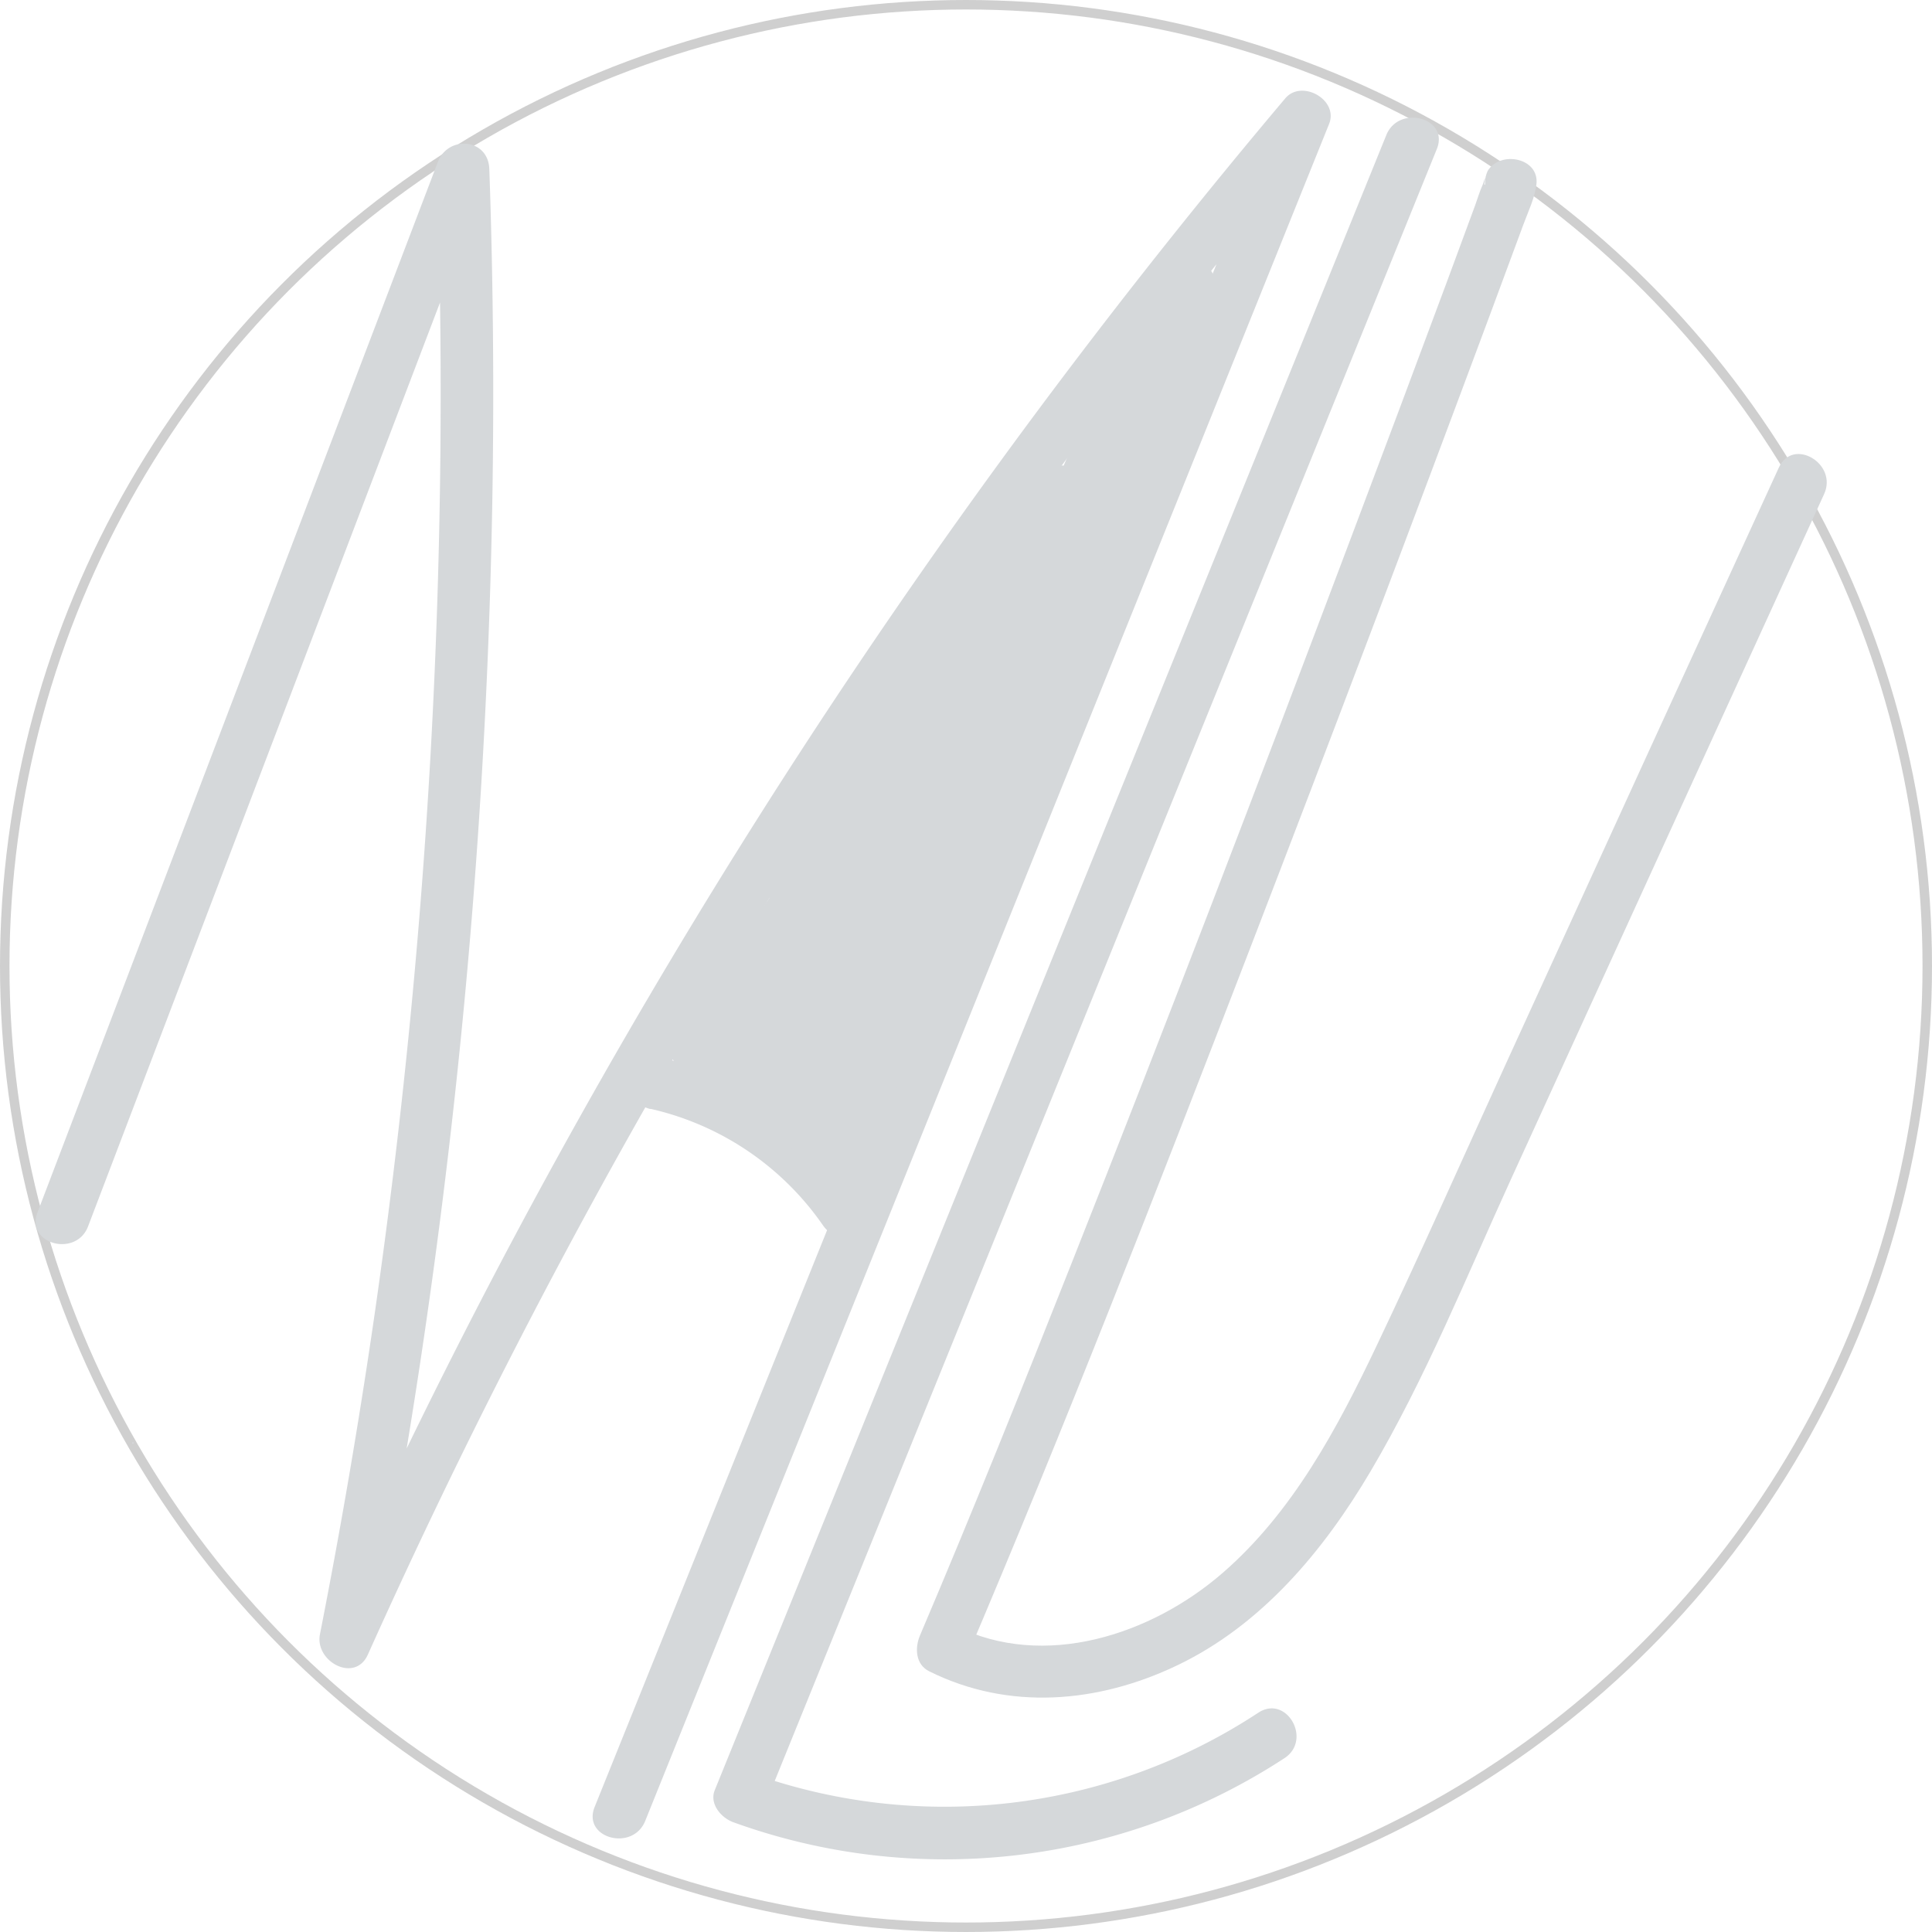 <svg xmlns="http://www.w3.org/2000/svg" width="2242" height="2242" viewBox="0 0 2242 2242"><g transform="translate(138.5 529.5)"><g transform="translate(-138.5 -529.218)" opacity="0.19"><circle cx="1115.5" cy="1115.5" r="1115.5" transform="translate(5.5 5.218)" fill="none" stroke="#000" stroke-miterlimit="10" stroke-width="11"/><path d="M163.806,302.193a.946.946,0,1,0-.946-.946.946.946,0,0,0,.946.946Z" transform="translate(-9.594 1372.975)" fill="#202e3b"/><path d="M207.1,1386.282,671.487,167.316,611.8,159.2a7492.657,7492.657,0,0,1-72.193,1329.284q-27.039,186.363-63.406,371.172c-6.151,31.432,40.558,56.984,55.632,23.456A7528.161,7528.161,0,0,1,1352.455,482.382q137.826-185.551,287.08-361.978L1588.7,90.8,970.736,1623.748l-175.751,436.2c-14.6,36.3,44.208,52.117,58.674,16.223l617.9-1533.154,175.751-436.2c11.289-28.052-31.905-52.184-50.9-29.607A7565.73,7565.73,0,0,0,682.235,1435.287q-107.749,205.362-202.79,417.14l55.564,23.456A7585.186,7585.186,0,0,0,676.286,542.34Q679.463,350.7,672.771,159.2c-1.217-35.691-47.791-39.544-59.755-8.112L148.425,1370.059c-13.925,36.637,44.816,52.455,58.674,16.223Z" transform="translate(-104.936 36.683)" fill="#202e3b"/><path d="M270.467,293.686A332.777,332.777,0,0,1,470.552,428.879c22.1,32.041,74.829,1.69,52.522-30.689A395.708,395.708,0,0,0,286.487,235.215c-38.125-8.923-54.077,49.684-16.223,58.674Z" transform="translate(484.475 992.802)" fill="#202e3b"/><path d="M1043.584,93.143Q740.008,841.3,436.5,1589.389l-172.1,424.1c-6.76,16.156,7.3,32.311,21.225,37.448a720.51,720.51,0,0,0,639.867-74.356c32.514-21.428,2.1-74.356-30.689-52.522a662.85,662.85,0,0,1-592.955,68.2l21.225,37.448Q626.649,1281.42,930.292,533.128l171.9-423.762c14.736-36.3-44.073-52.049-58.606-16.223Z" transform="translate(565.168 63.336)" fill="#202e3b"/><path d="M1012.212,125.03h0l-56.24-15.547c1.69-13.925.406-4.732-2.028.744-3.38,7.5-5.746,15.615-8.517,23.321-10.748,29.2-21.631,58.471-32.446,87.875Q857.214,371.486,800.636,521.28c-105.924,281-213.2,561.456-323.787,840.629-57.187,144.386-114.914,288.569-175.751,431.468-6.084,14.33-5.273,33.8,10.883,41.639,92.337,45.9,195.624,36.907,287.15-6.76,98.42-46.844,170.343-133.1,224.826-225.3C887.835,1494.8,935.355,1376.78,987.4,1262.88l167.5-366.508q97.744-213.74,195.421-427.547c16.156-35.353-36.232-66.312-52.522-30.756q-158.243,344.809-315.946,690.092c-50.157,109.777-99.029,220.161-150.875,329.127-45.492,95.717-97.542,193.258-178.793,263.626-82.67,71.72-206.845,112.616-309.929,61.31l10.883,41.572c115.86-271.94,223.068-547.531,329.4-823.527Q824.5,631.8,962.258,261.575q19.67-52.928,39.206-105.856c5.543-15.006,13.046-30.351,15.006-46.3,3.718-31.23-42.586-39.544-56.714-15.344h0c-15.75,35.488,36.637,66.447,52.522,30.689Z" transform="translate(766.477 104.25)" fill="#202e3b"/><path d="M325.39,426.164,479.172,226.687C503.1,195.727,450.24,165.377,426.649,196L272.867,395.475C249.006,426.434,301.8,456.785,325.39,426.164Z" transform="translate(589.147 698.904)" fill="#202e3b"/><path d="M509.275,697.864,426.6,880.713c-15.953,35.218,30.756,64.081,52.522,30.689L676.711,607.691c21.563-33.19-30.351-62.459-52.522-30.756L463.445,806.762l52.522,30.689,198.6-316.013-52.522-30.689-176.9,283.9,52.522,30.689L689.893,478.987c16.426-35.15-30.756-63.879-52.522-30.689L457.429,722.6c-21.563,32.919,30.959,63.2,52.522,30.756l201.167-303.44c21.766-32.784-30.756-63-52.522-30.689L457.834,717.6l52.522,30.689L738.562,385.1c17.98-28.661-25.552-63.946-47.791-36.84L386.588,719.5,434.378,756.4,707.333,396.655,651.768,373.2A937.159,937.159,0,0,1,451.48,722.131l42.991,43.059L811.093,369.751,763.3,332.844,579.913,630.673l52.522,30.689L816.028,311.754l-52.522-30.689L625.271,555.506l52.522,30.689L795.681,320c15.615-35.285-36.1-66.447-52.522-30.689L579.44,644.531l52.522,30.689L782.7,331.762,730.18,301.073l-40.22,93.351c-15.074,34.947,32.581,65.7,52.522,30.756l91.661-161.353-52.86-30.892L742.551,321.42c-15.412,35.15,35.42,66.447,52.522,30.689l72.869-152.227c16.764-34.947-31.567-64.352-52.522-30.689l-27.039,43.194L840.9,243.075l46.3-99.84-52.522-30.756-29,67.6c-14.939,34.947,32.311,65.568,52.522,30.689l19.2-33.122-52.522-30.689L635.613,594.036l55.564,23.456,45.289-143.44c11.83-37.448-46.709-53.266-58.674-16.156L599.246,700.771H657.92a161.015,161.015,0,0,1,38.665-163.245l-50.9-29.607-116,296.613,58.674,16.156,42.248-203.8c7.909-38.124-47.318-54.077-58.606-16.156L476.085,916.336l58.606,16.156,81.927-283.364L558.012,632.9,503.394,877.941H562a157.094,157.094,0,0,1,80.237-167.5L597.556,676.1,543.479,884.16l58.606,16.156,25.146-172.574-59.62-8.112a326.829,326.829,0,0,1-78.276,221.716l50.832,29.54,36.907-175.751L518.468,778.98l-45.087,247.808,59.755,8.044,23.591-248.349c3.785-39.409-55.9-37.922-60.837,0l-32.582,253.284h60.837L516.44,866.652c-1.757-39.206-58.809-39.138-60.837,0L443.774,1088.1c-2.1,39.476,57.187,38.327,60.837,0l21.9-229.828c3.245-34.271-52.117-41.234-59.755-8.111l-54.55,236.114H470.88L457.361,985.554c-4.056-29.81-53.2-28.255-58.674,0l-17.575,91.255,59.755,8.044,7.5-195.083-51.914,21.5a12.234,12.234,0,0,1-1.555,6.759l34.339,44.681q40.964-68,81.995-135.936L455.67,803.315l-85.306,224.014,58.674,16.156L498.8,791.756l-59.755-8.112L418.764,990.489H479.6l.879-191.3c0-28.931-42.856-42.991-56.646-15.345L321.289,989.07c-17.372,34.812,34.272,65.569,52.59,30.689l114.1-217.052c15.142-28.864-25.078-65.028-47.791-36.84L312.5,924.582l47.723,36.84,142.966-200.9-52.522-30.689L357.251,907.886l55.564,23.456,35.15-148.712-59.755-8.112c8.517,67.056-18.183,132.895-75.3,170.681l45.763,26.3,2.23-48.8c1.352-29.675-42.991-42.113-56.646-15.345l-46.1,90.241,55.632,23.456,8.044-43.6-59.62-7.706c6.151,59.485,39.071,111.331,94.635,136,24.4,10.883,61.31-13.925,41.572-41.572L322.168,957.3l-47.791,36.84,154.931,172.168c19.671,21.766,61.716-1.082,50.832-29.607l-47.318-124.377c-13.519-36.164-72.328-20.752-58.674,16.155l21.5,57.795a30.554,30.554,0,0,0,59.688-8.044l10.342-134.652c2.974-39.071-57.862-38.868-60.837,0l-10,134.314,59.755-8.111-21.428-57.795-58.674,16.156,47.318,124.377,50.832-29.607L317.707,950.81c-22.78-25.281-68.07,8.517-47.791,36.84l76.249,106.87L387.8,1052.88c-34.88-15.48-60.5-44.411-64.554-83.482-3.177-31.23-52.928-44.614-59.688-8.112l-8.112,43.667c-5.881,31.7,38.868,56.24,55.564,23.456L356.845,938.3,300.132,922.96l-2.231,48.8c-1.014,22.442,27.039,38.8,45.763,26.3a234.155,234.155,0,0,0,105.45-223.068c-3.988-31.229-51.17-44.546-59.755-8.112L354.277,915.592c-7.706,32.378,38.936,55.091,55.564,23.456L503.259,761c18.454-35.15-30.081-62.256-52.522-30.689L307.77,931.207c-19.806,27.85,26.092,63.811,47.791,36.84L483.251,809.4l-47.723-36.908L321.357,989.543l52.59,30.689L476.694,814.265,419.98,798.921l-.879,191.3c0,39.882,57.119,38.26,60.837,0l20.279-206.845c3.448-34.812-50.765-40.558-59.755-8.112l-70.1,252.067c-10.68,38.395,45.019,52.117,58.674,16.156l85.1-224.285c12.573-32.987-38.26-52.049-55.564-23.456l-82.13,136c-12.505,20.752,8.923,55.294,34.339,44.681,45.966-19.2,59.417-69.422,28.458-108.7-17.507-22.172-51.035-2.3-51.982,21.5l-7.5,195.421c-1.352,33.8,53.131,42.18,59.755,8.112l17.575-91.255H398.417l13.519,100.786c4.123,30.351,52.319,27.579,58.674,0l54.483-236.182-59.688-8.044L443.5,1087.9h60.837L516.17,866.45H455.334l7.706,173.114c1.758,40.22,55.9,37.922,60.837,0L556.458,786.28H495.621L472.03,1034.63c-3.245,33.8,53.6,41.842,59.755,8.112L576.8,794.933c6.76-38.057-50.562-54.753-58.606-16.156L481.291,954.528c-5.746,27.039,29.54,54.415,50.832,29.607a390.574,390.574,0,0,0,96.324-264.5c-.676-32.717-54.618-43.262-59.755-8.112L543.614,884.5c-5.475,37.583,48.534,55.159,58.606,16.156L656.3,692.592a30.756,30.756,0,0,0-44.681-34.339A218.877,218.877,0,0,0,503.462,894.435c5.881,29.337,52.252,28.661,58.606,0l54.618-244.969c8.517-38.124-47.723-54.077-58.606-16.223L476.153,916.674c-10.951,37.719,47.317,53.6,58.606,16.156l95.919-315.608-58.606-16.156-42.315,203.8c-8.112,38.936,44.546,52.32,58.674,16.156l116-296.613c11.492-29.269-30.824-50.021-50.833-29.607a222.46,222.46,0,0,0-54.077,222.46,30.689,30.689,0,0,0,58.674,0L736.737,474.39l-58.674-16.156L632.842,601.607c-10.207,32.176,41.977,55.564,55.564,23.456L877.676,177.98c14.8-34.88-32.243-65.636-52.522-30.689l-19.2,33.122L858.479,211.1l29-67.6c15.074-35.285-35.826-66.65-52.522-30.756l-46.439,99.908c-16.223,35.015,31.5,64.487,52.522,30.689l27.038-43.194-52.522-30.689L742.685,321.69l52.522,30.689,38.8-88.416c15.277-34.947-32.717-65.636-52.59-30.756L689.825,394.559l52.522,30.756L782.7,331.762c15.344-35.488-36.773-66.583-52.522-30.689L579.643,644.531c-15.48,35.353,36.029,66.515,52.522,30.689L795.884,320l-52.522-30.689L625.2,555.506c-15.479,35.083,34.609,66.244,52.522,30.689L815.96,311.754c17.575-34.812-34.2-65.5-52.522-30.689L579.913,630.673c-18.251,34.609,31.838,64.149,52.522,30.689L816.231,363.938c17.642-28.728-25.822-64.284-47.791-36.908L451.48,722.131c-23.929,29.878,16.156,72.6,42.991,43.059a1007.667,1007.667,0,0,0,215.9-375.633c11.221-35.488-36.232-48.94-55.564-23.456L381.856,725.917c-20.685,27.039,25.889,63.54,47.791,36.84L733.83,391.45,686.04,354.61l-228.205,363.2c-21.022,33.8,30.824,62.932,52.522,30.689L711.118,450.123,658.6,419.435,457.429,722.807l52.522,30.756L689.893,479.19,637.37,448.5,485.278,774.857c-16.358,35.015,31.432,64.487,52.522,30.689l176.9-283.9c20.752-33.325-31.7-63.811-52.522-30.689L463.445,806.83c-21.158,33.8,30.351,62.391,52.522,30.689L676.711,607.691l-52.522-30.756L426.6,880.712,479.127,911.4,561.8,728.553c16.02-35.353-36.435-66.38-52.522-30.689Z" transform="translate(520.648 201.296)" fill="#202e3b"/><path d="M340.16,318.114l11.829-45.628L292.3,264.375l-1.622,29.066c-1.217,21.834,20.279,31.838,38.463,29.337-16.629,2.3-28.052-11.018-15.682-24.673l50.832,29.54,7.233-41.572c2.771-16.156-4.326-32.784-21.293-37.381-14.6-4.056-34.542,4.935-37.381,21.225l-7.233,41.437a31.635,31.635,0,0,0,13.992,34.339,30.621,30.621,0,0,0,36.84-4.732,45.83,45.83,0,0,0,6.422-54.483c-10.545-18.995-29.337-25.416-49.886-22.51l38.53,29.337,1.622-29.066c1.893-34.474-51.238-40.963-59.755-8.044l-11.9,45.628a30.429,30.429,0,0,0,58.674,16.156Z" transform="translate(667.321 994.872)" fill="#202e3b"/></g></g></svg>